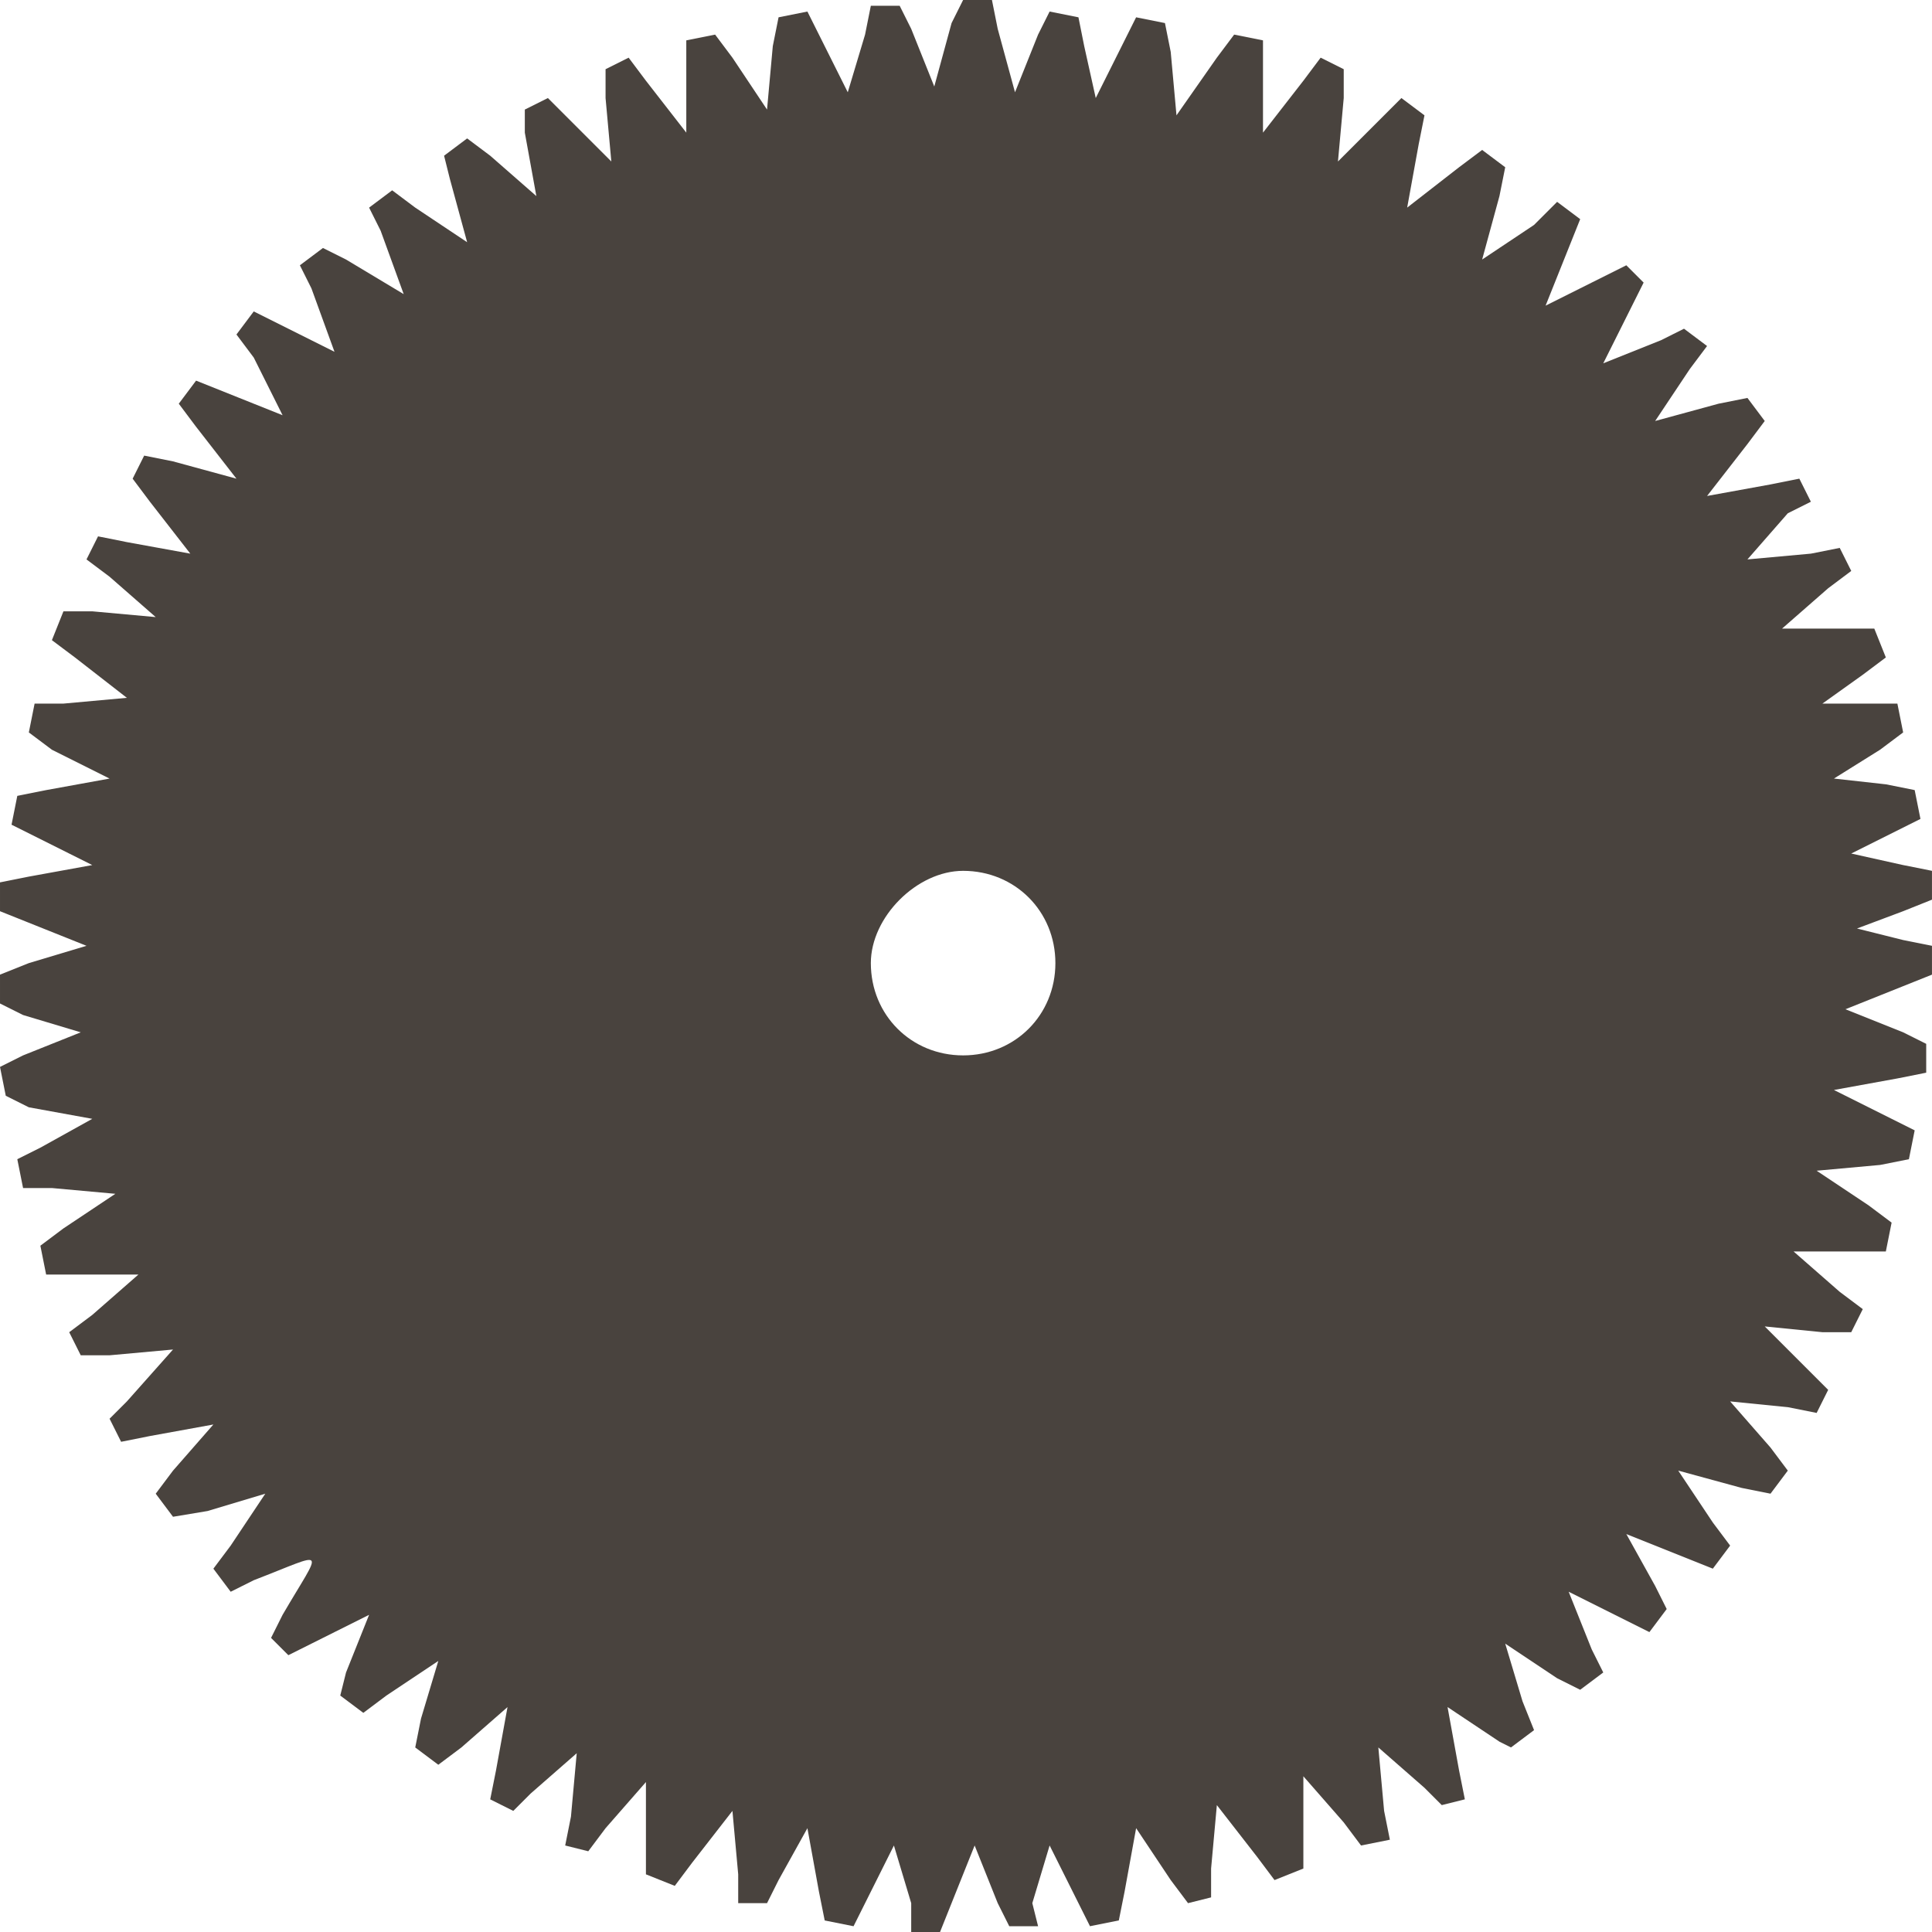 <svg xmlns="http://www.w3.org/2000/svg" viewBox="0 0 33.5 33.5"><path fill-rule="evenodd" clip-rule="evenodd" fill="#49433E" d="M1.5 16.4l-1-.4-.5-.2v-.5l.5-.1 1.1-.2-1-.5-.4-.2.1-.5.5-.1 1.1-.2-1-.5-.4-.3.1-.5h.5l1.1-.1-.9-.7-.4-.3.2-.5h.5l1.1.1-.8-.7-.4-.3.2-.4.5.1 1.1.2-.7-.9-.3-.4.2-.4.5.1 1.1.3-.7-.9-.3-.4.3-.4.5.2 1 .4-.5-1-.3-.4.3-.4.4.2 1 .5L5.4 5l-.2-.4.4-.3.4.2 1 .6L6.6 4l-.2-.4.4-.3.4.3.9.6-.3-1.1-.1-.4.4-.3.4.3.8.7-.2-1.1v-.4l.4-.2.3.3.8.8-.1-1.1v-.5l.4-.2.3.4.7.9V.7l.5-.1.3.4.6.9.1-1.1.1-.5.5-.1.2.4.5 1 .3-1 .1-.5h.5l.2.4.4 1 .3-1.1.2-.4h.5l.1.5.3 1.1.4-1 .2-.4.5.1.1.5.2.9.5-1 .2-.4.5.1.1.5.1 1.1.7-1 .3-.4.5.1v1.6l.7-.9.3-.4.4.2v.5l-.1 1.1.8-.8.3-.3.4.3-.1.5-.2 1.1.9-.7.4-.3.4.3-.1.5-.3 1.1.9-.6.4-.4.4.3-.2.5-.4 1 1-.5.4-.2.3.3-.2.4-.5 1 1-.4.4-.2.4.3-.3.4-.6.9 1.1-.3.5-.1.3.4-.3.4-.7.9 1.1-.2.5-.1.2.4-.4.2-.7.8 1.1-.1.5-.1.2.4-.4.3-.8.7h1.6l.2.5-.4.3-.7.5h1.3l.1.5-.4.3-.8.5.9.1.5.1.1.5-.4.2-.8.4.9.2.5.1v.5l-.5.2-.8.3.8.2.5.1v.5l-.5.2-1 .4 1 .4.4.2v.5l-.5.1-1.1.2 1 .5.4.2-.1.5-.5.1-1.1.1.9.6.4.3-.1.5h-1.6l.8.7.4.3-.2.4h-.5l-1-.1.8.8.3.3-.2.4-.5-.1-1-.1.7.8.3.4-.3.4-.5-.1-1.1-.3.6.9.3.4-.3.4-.5-.2-1-.4.5.9.2.4-.3.4-.4-.2-1-.5.4 1 .2.4-.4.3-.4-.2-.9-.6.3 1 .2.5-.4.3-.2-.1-.9-.6.2 1.1.1.5-.4.1-.3-.3-.8-.7.1 1.1.1.5-.5.1-.3-.4-.7-.8v1.6l-.5.2-.3-.4-.7-.9-.1 1.1v.5l-.4.1-.3-.4-.6-.9-.2 1.1-.1.5-.5.1-.2-.4-.5-1-.3 1 .1.4h-.5l-.2-.4-.4-1-.4 1-.2.5h-.5V33l-.3-1-.5 1-.2.4-.5-.1-.1-.5-.2-1.1-.5.9-.2.4h-.5v-.5l-.1-1.1-.7.9-.3.4-.5-.2v-1.6l-.7.8-.3.4-.4-.1.1-.5.1-1.1-.8.7-.3.3-.4-.2.1-.5.2-1.1-.8.7-.4.3-.4-.3.1-.5.3-1-.9.6-.4.3-.4-.3.1-.4.4-1-1 .5-.4.2-.3-.3.2-.4c.7-1.2.8-1.1-.5-.6l-.4.2-.3-.4.3-.4.6-.9-1 .3-.6.1-.3-.4.3-.4.7-.8-1.1.2-.5.1-.2-.4.3-.3.8-.9-1.1.1h-.5l-.2-.4.4-.3.8-.7H.8l-.1-.5.4-.3.9-.6-1.1-.1H.4l-.1-.5.4-.2.9-.5-1.1-.2-.4-.2-.1-.5.4-.2 1-.4-1-.3-.4-.2v-.5l.5-.2 1-.3zm13.6.3c0 .9.7 1.6 1.6 1.6.9 0 1.6-.7 1.6-1.6 0-.9-.7-1.6-1.6-1.6-.8 0-1.6.8-1.6 1.6z"/></svg>